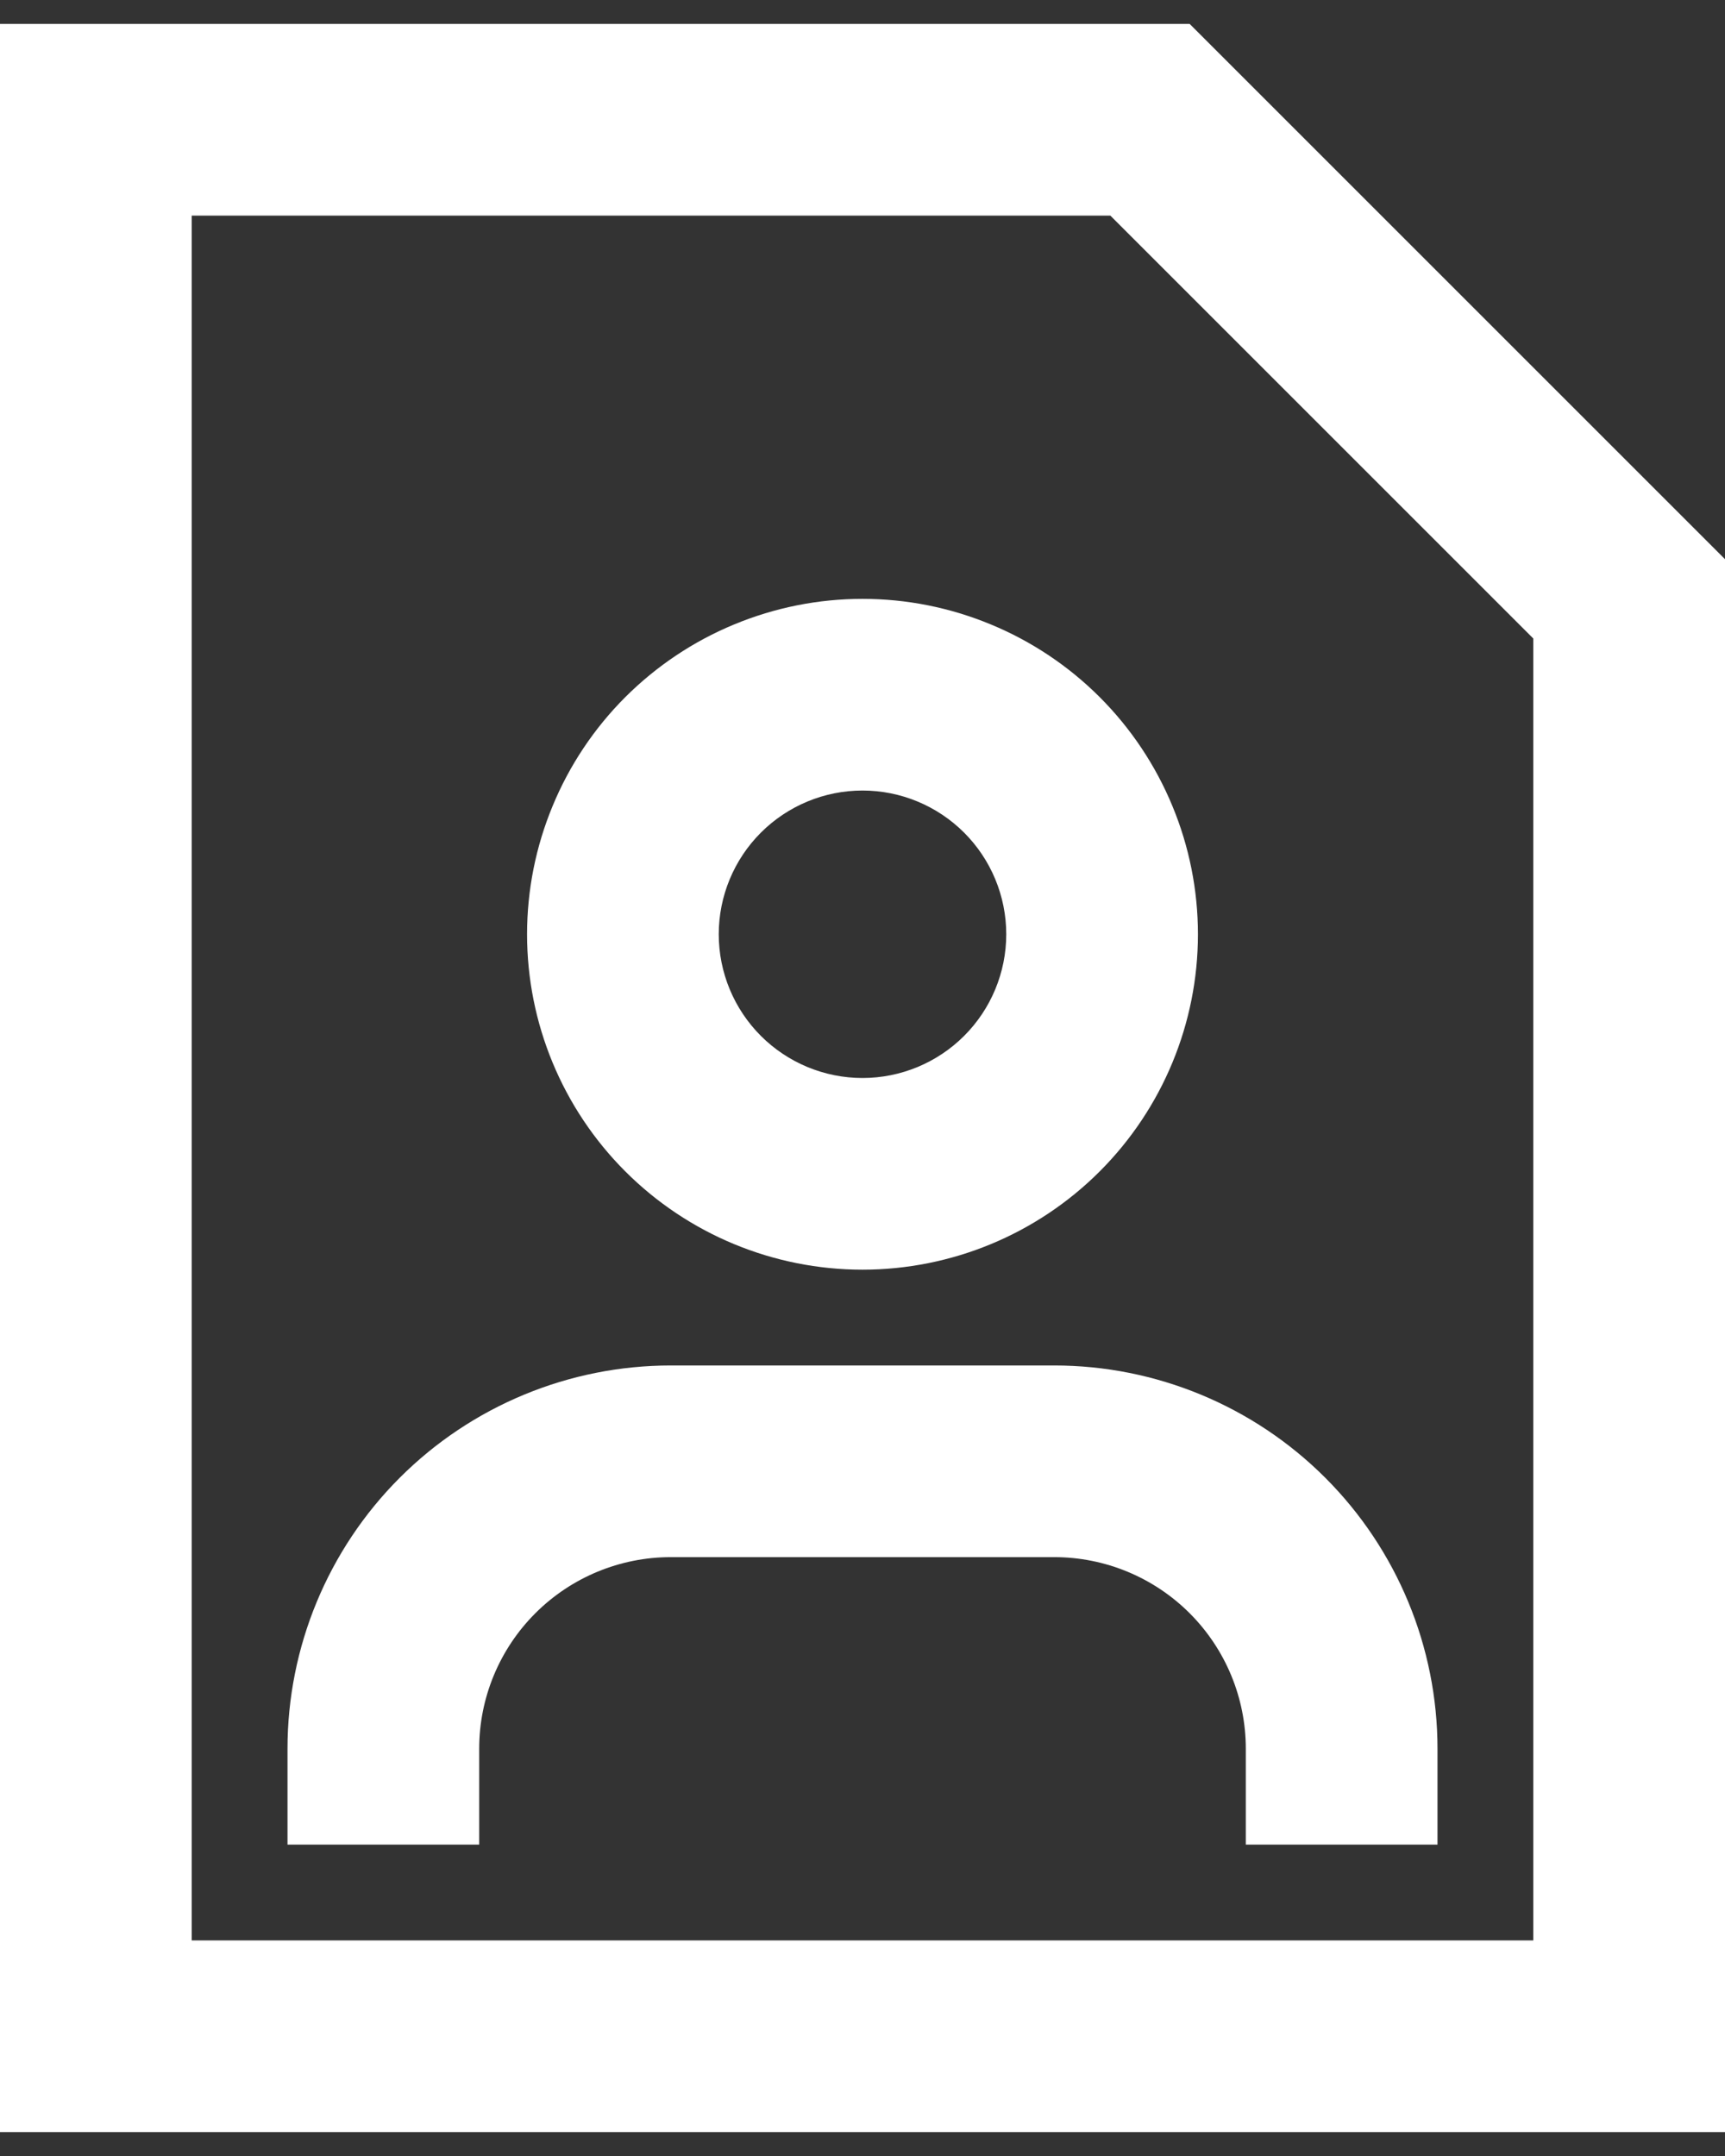 <svg width="24" height="30" viewBox="0 0 24 30" fill="none" xmlns="http://www.w3.org/2000/svg">
<rect x="0" y="0" width="24" height="30" fill="#333333" stroke="none"/>
<path d="M0 0.333H16.552L24 7.781V29.667H0V0.333ZM2.667 3V27H21.333V8.885L15.448 3H2.667ZM12 11C11.47 11 10.961 11.211 10.586 11.586C10.211 11.961 10 12.47 10 13C10 13.53 10.211 14.039 10.586 14.414C10.961 14.789 11.47 15 12 15C12.53 15 13.039 14.789 13.414 14.414C13.789 14.039 14 13.53 14 13C14 12.47 13.789 11.961 13.414 11.586C13.039 11.211 12.53 11 12 11ZM7.333 13C7.333 12.387 7.454 11.78 7.689 11.214C7.923 10.648 8.267 10.133 8.7 9.7C9.134 9.267 9.648 8.923 10.214 8.689C10.78 8.454 11.387 8.333 12 8.333C12.613 8.333 13.22 8.454 13.786 8.689C14.352 8.923 14.867 9.267 15.3 9.7C15.733 10.133 16.077 10.648 16.311 11.214C16.546 11.78 16.667 12.387 16.667 13C16.667 14.238 16.175 15.425 15.3 16.3C14.425 17.175 13.238 17.667 12 17.667C10.762 17.667 9.575 17.175 8.7 16.3C7.825 15.425 7.333 14.238 7.333 13ZM4 24.333C4 22.919 4.562 21.562 5.562 20.562C6.562 19.562 7.919 19 9.333 19H14.667C16.081 19 17.438 19.562 18.438 20.562C19.438 21.562 20 22.919 20 24.333V25.667H17.333V24.333C17.333 23.626 17.052 22.948 16.552 22.448C16.052 21.948 15.374 21.667 14.667 21.667H9.333C8.626 21.667 7.948 21.948 7.448 22.448C6.948 22.948 6.667 23.626 6.667 24.333V25.667H4V24.333Z" fill="white"/>
</svg>
